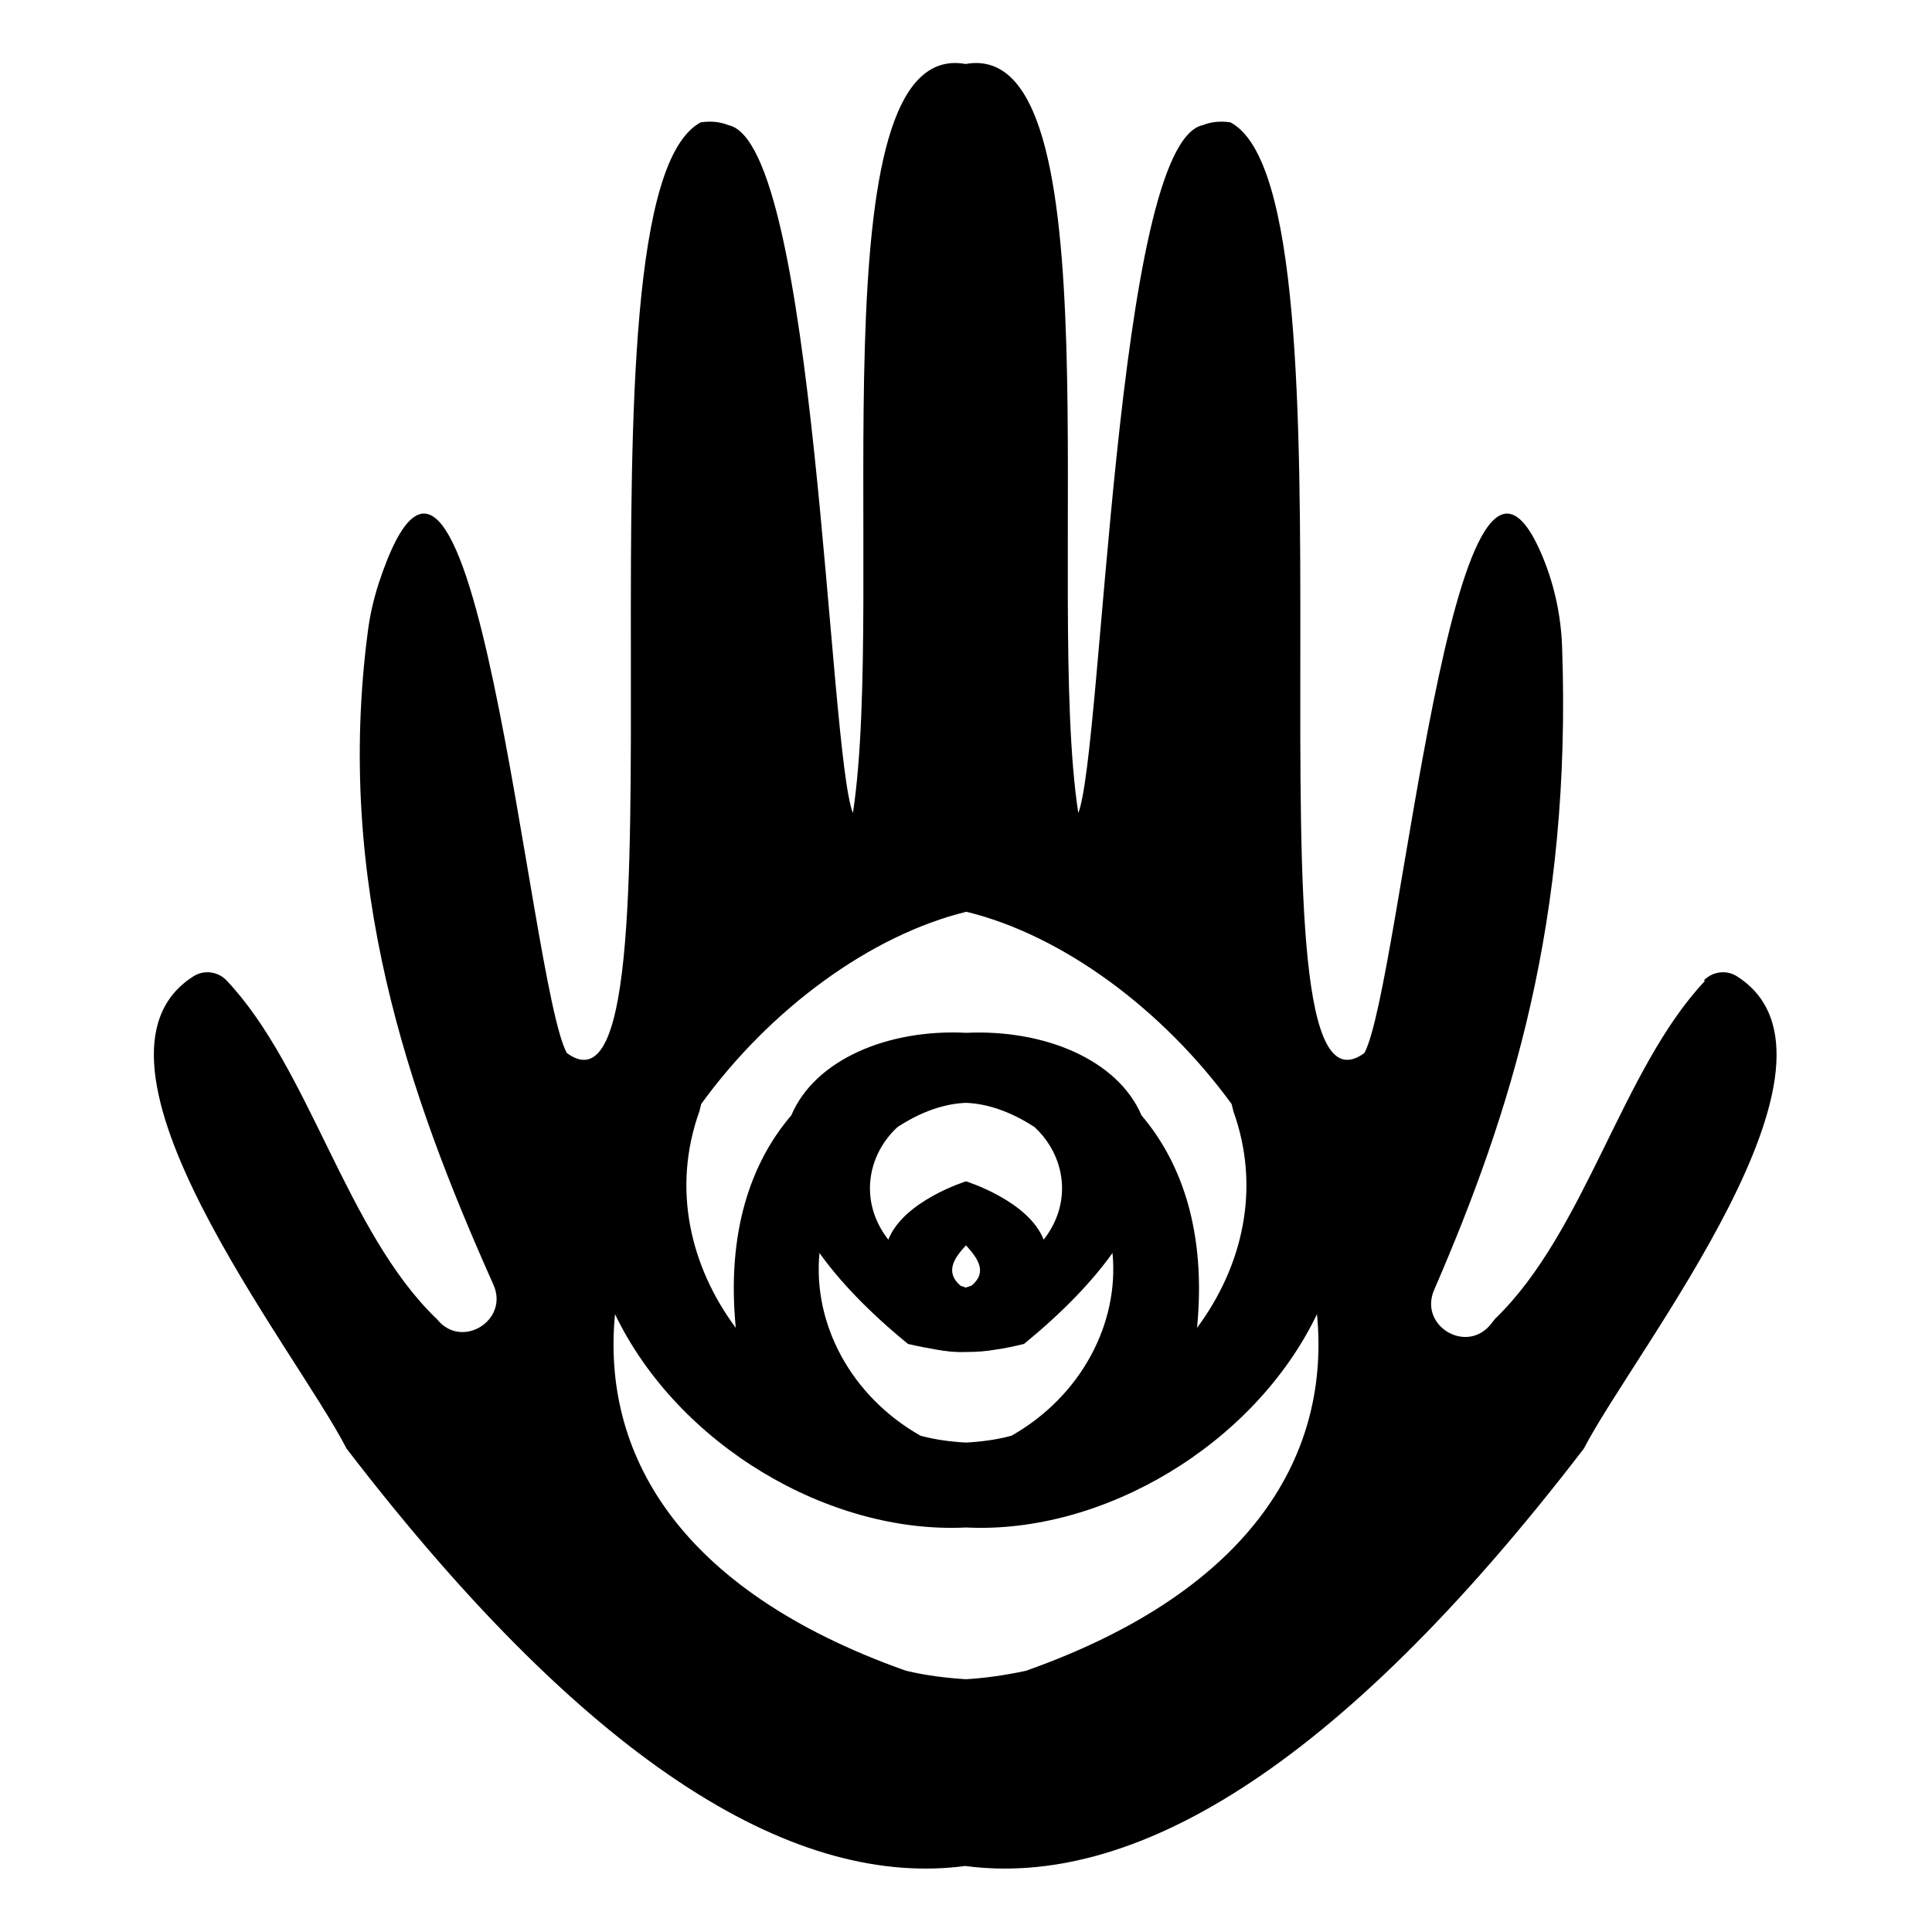 <svg id="Layer_1" xmlns="http://www.w3.org/2000/svg" viewBox="0 0 48 48"><path class="cls-1" d="M42.36,24.37c-2.06,2.18-2.97,6.23-5.21,8.39l-.08.1c-.6.82-1.83.09-1.44-.81,1.91-4.41,3.42-9.17,3.18-15.98-.03-.82-.21-1.62-.54-2.37-2.17-4.88-3.47,10.75-4.37,12.46-3.26,2.41.12-21.29-3.33-23.12-.26-.04-.49-.01-.69.07-2.17.47-2.48,15.54-3.09,17.09-.84-5.47.98-19.29-2.8-18.61-3.78-.68-1.96,13.14-2.8,18.61-.61-1.55-.92-16.63-3.09-17.09-.2-.08-.43-.11-.69-.07-3.45,1.83-.07,25.53-3.33,23.12-.95-1.79-2.33-18.83-4.68-11.64-.12.38-.21.77-.26,1.16-.82,6.24.99,11.48,3.12,16.24.39.88-.78,1.61-1.39.87-.01-.01-.02-.03-.04-.04-2.23-2.16-3.14-6.21-5.2-8.39-.22-.23-.57-.27-.83-.1-3.25,2.08,2.54,9.25,3.81,11.73,6.22,8.1,11.28,10.91,15.37,10.37,4.09.54,9.16-2.27,15.37-10.37,1.28-2.47,7.06-9.65,3.81-11.73-.26-.17-.61-.13-.83.1ZM22.51,41.51c-5.73-2.03-7.56-5.46-7.23-8.86,1.55,3.23,5.3,5.47,8.72,5.3,3.42.17,7.17-2.07,8.72-5.3.33,3.4-1.5,6.83-7.23,8.86-.51.11-1,.18-1.49.21-.48-.03-.98-.09-1.49-.21ZM24,22.65c2.39.58,4.88,2.42,6.6,4.78.01.06.03.11.04.17.7,1.94.22,3.88-.9,5.39.23-2.36-.37-4.09-1.38-5.28-.59-1.38-2.41-2.14-4.35-2.05-1.94-.1-3.76.66-4.35,2.05-1.01,1.18-1.61,2.91-1.38,5.28-1.12-1.51-1.6-3.45-.9-5.39.01-.06.03-.11.04-.17,1.71-2.36,4.21-4.2,6.6-4.78ZM25.7,28c.75.69.97,1.85.23,2.8-.38-.97-1.93-1.45-1.93-1.45,0,0-1.55.48-1.93,1.45-.74-.95-.52-2.11.23-2.8.6-.39,1.17-.58,1.7-.6.52.02,1.1.21,1.7.6ZM24,31.99s-.1-.03-.14-.05c-.38-.33-.17-.67.14-1,.31.34.53.67.14,1-.05.02-.1.03-.14.05ZM22.87,35.67c-1.73-.98-2.68-2.78-2.51-4.54.5.7,1.22,1.46,2.2,2.26.25.06.48.1.7.14.22.04.46.07.74.06.28,0,.52-.02.74-.06.22-.03.45-.08.7-.14.98-.8,1.7-1.56,2.2-2.26.17,1.75-.78,3.56-2.51,4.54-.37.1-.75.15-1.13.17-.38-.02-.76-.07-1.13-.17Z"/></svg>